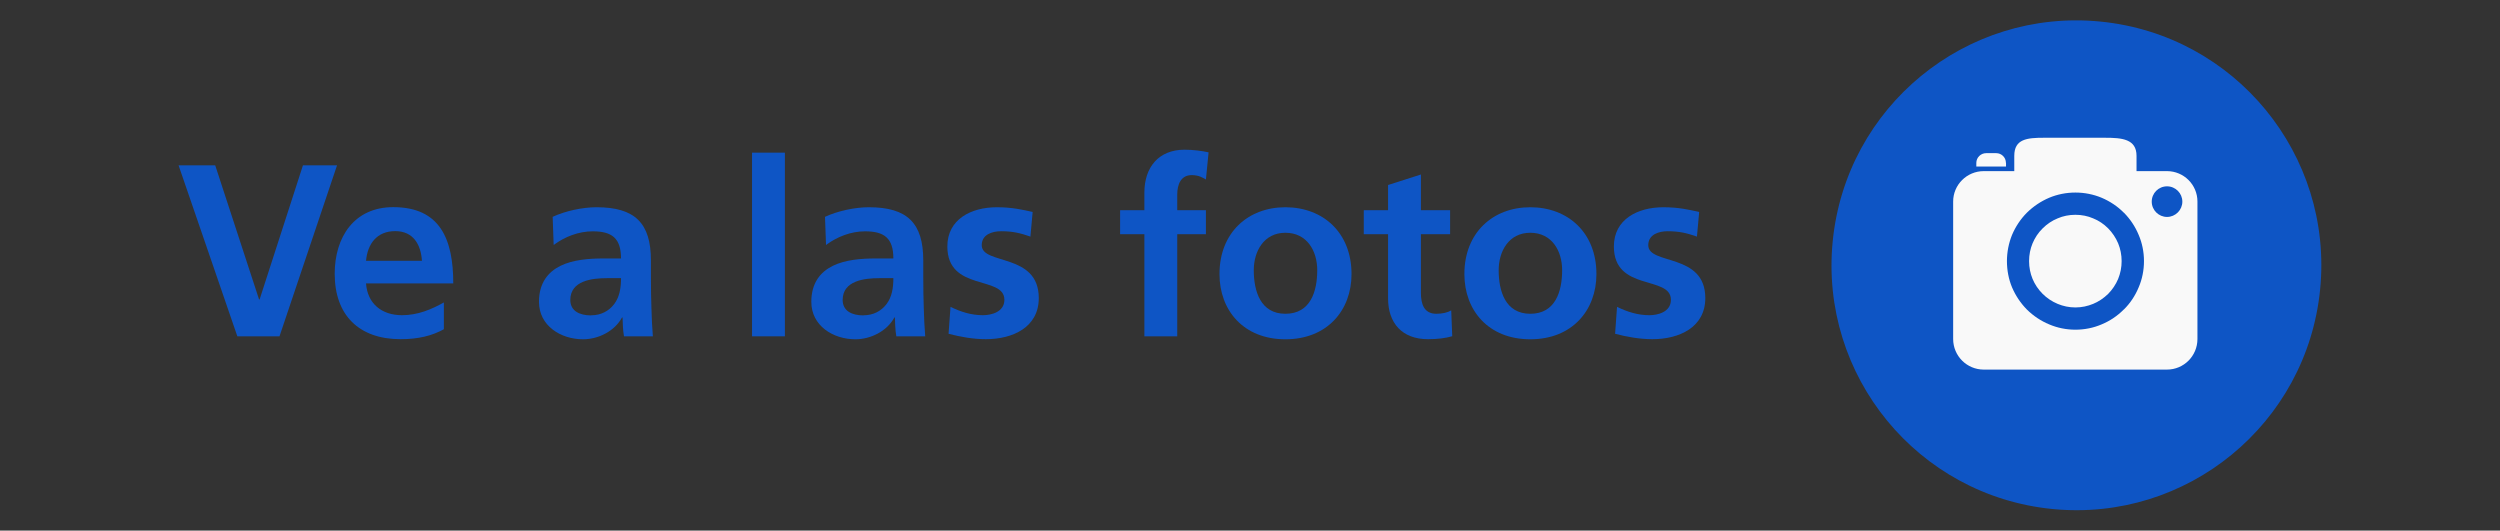 <?xml version="1.0" encoding="UTF-8"?>
<svg id="botones" xmlns="http://www.w3.org/2000/svg" viewBox="0 0 245 52">
  <rect x="0" y="0" width="245" height="52" fill="#333333" stroke="none"/>
  <defs>
    <style>
      .cls-1 {
        fill: #0e55c5;
      }

      .cls-2 {
        fill: #f9f9f9;
        fill-rule: evenodd;
      }
    </style>
  </defs>
  <g>
    <path class="cls-1" d="m17.49,16.2h3.6l4.3,13.15h.05l4.25-13.15h3.34l-5.64,16.76h-4.13l-5.76-16.76Z"/>
    <path class="cls-1" d="m43.51,32.26c-1.18.65-2.52.98-4.25.98-4.08,0-6.46-2.35-6.46-6.41,0-3.58,1.9-6.53,5.74-6.53,4.59,0,5.88,3.14,5.88,7.47h-8.55c.14,1.99,1.54,3.12,3.53,3.12,1.56,0,2.9-.58,4.1-1.25v2.62Zm-2.16-6.7c-.1-1.56-.82-2.91-2.62-2.91s-2.71,1.25-2.86,2.91h5.47Z"/>
    <path class="cls-1" d="m54.16,21.25c1.25-.58,2.93-.94,4.3-.94,3.77,0,5.33,1.56,5.33,5.21v1.58c0,1.25.02,2.18.05,3.1.02.94.07,1.8.14,2.76h-2.83c-.12-.65-.12-1.46-.14-1.85h-.05c-.74,1.37-2.35,2.14-3.82,2.14-2.18,0-4.32-1.32-4.32-3.67,0-1.85.89-2.93,2.11-3.53s2.81-.72,4.15-.72h1.78c0-1.99-.89-2.66-2.78-2.66-1.37,0-2.74.53-3.82,1.34l-.1-2.76Zm3.77,9.65c.98,0,1.75-.43,2.26-1.1.53-.7.67-1.58.67-2.54h-1.39c-1.44,0-3.58.24-3.58,2.14,0,1.06.89,1.51,2.04,1.51Z"/>
    <path class="cls-1" d="m73.7,14.96h3.22v18h-3.22V14.96Z"/>
    <path class="cls-1" d="m80.85,21.25c1.25-.58,2.93-.94,4.3-.94,3.77,0,5.33,1.56,5.33,5.21v1.58c0,1.25.02,2.18.05,3.1.02.94.07,1.8.14,2.76h-2.83c-.12-.65-.12-1.46-.14-1.85h-.05c-.74,1.37-2.35,2.14-3.82,2.14-2.18,0-4.32-1.32-4.32-3.67,0-1.85.89-2.93,2.11-3.53s2.81-.72,4.15-.72h1.78c0-1.99-.89-2.66-2.78-2.66-1.37,0-2.74.53-3.82,1.34l-.1-2.76Zm3.77,9.65c.98,0,1.75-.43,2.26-1.1.53-.7.67-1.58.67-2.54h-1.39c-1.44,0-3.58.24-3.58,2.14,0,1.06.89,1.51,2.04,1.51Z"/>
    <path class="cls-1" d="m100.99,23.19c-.98-.34-1.71-.53-2.88-.53-.86,0-1.9.31-1.9,1.37,0,1.97,5.59.72,5.59,5.18,0,2.88-2.57,4.03-5.19,4.03-1.22,0-2.47-.22-3.65-.53l.19-2.64c1.01.5,2.06.82,3.17.82.82,0,2.11-.31,2.11-1.51,0-2.42-5.59-.77-5.59-5.23,0-2.66,2.33-3.84,4.85-3.84,1.51,0,2.5.24,3.51.46l-.22,2.42Z"/>
    <path class="cls-1" d="m112.15,22.95h-2.38v-2.35h2.38v-1.73c0-2.47,1.39-4.2,3.94-4.2.82,0,1.73.12,2.35.26l-.26,2.66c-.29-.17-.7-.43-1.39-.43-1.08,0-1.42.94-1.42,1.9v1.54h2.81v2.35h-2.81v10.01h-3.22v-10.01Z"/>
    <path class="cls-1" d="m125.97,20.31c3.67,0,6.48,2.47,6.48,6.55,0,3.55-2.38,6.39-6.48,6.39s-6.46-2.83-6.46-6.39c0-4.08,2.81-6.55,6.46-6.55Zm0,10.44c2.47,0,3.12-2.21,3.12-4.27,0-1.9-1.01-3.67-3.12-3.67s-3.1,1.82-3.1,3.67c0,2.04.65,4.27,3.1,4.27Z"/>
    <path class="cls-1" d="m136.03,22.95h-2.38v-2.35h2.38v-2.47l3.22-1.03v3.5h2.86v2.35h-2.86v5.76c0,1.06.29,2.04,1.51,2.04.58,0,1.13-.12,1.46-.34l.1,2.54c-.67.19-1.42.29-2.38.29-2.52,0-3.91-1.56-3.91-4.01v-6.29Z"/>
    <path class="cls-1" d="m149.97,20.31c3.67,0,6.48,2.47,6.48,6.55,0,3.55-2.38,6.39-6.48,6.39s-6.46-2.83-6.46-6.39c0-4.08,2.81-6.55,6.46-6.55Zm0,10.44c2.47,0,3.12-2.21,3.12-4.27,0-1.9-1.01-3.67-3.12-3.67s-3.1,1.82-3.1,3.67c0,2.04.65,4.27,3.1,4.27Z"/>
    <path class="cls-1" d="m166.31,23.19c-.98-.34-1.71-.53-2.88-.53-.86,0-1.9.31-1.9,1.37,0,1.97,5.59.72,5.59,5.18,0,2.88-2.57,4.03-5.19,4.03-1.22,0-2.47-.22-3.65-.53l.19-2.64c1.01.5,2.06.82,3.17.82.82,0,2.11-.31,2.11-1.51,0-2.42-5.59-.77-5.59-5.23,0-2.66,2.33-3.84,4.85-3.84,1.51,0,2.5.24,3.51.46l-.22,2.42Z"/>
  </g>
  <g>
    <circle class="cls-1" cx="203.51" cy="26" r="24" transform="translate(157.58 225.96) rotate(-84.35)"/>
    <path class="cls-2" d="m212.37,16.77h-2.99v-1.5c0-1.65-1.43-1.77-3.09-1.77h-5.98c-1.66,0-2.91.12-2.91,1.77v1.5h-2.99c-1.66,0-3,1.34-3,2.98v13.47c0,1.66,1.34,3,3,3h17.95c1.66,0,2.99-1.34,2.99-3v-13.47c0-1.65-1.34-2.98-2.99-2.98h0Zm-15.79-.81c0-.53-.43-.95-.95-.95h-.99c-.52,0-.96.43-.96.95v.36h2.91v-.36h0Zm15.79,5.3c-.82,0-1.5-.67-1.5-1.5s.67-1.5,1.5-1.5,1.5.68,1.5,1.5-.68,1.5-1.5,1.5h0Zm-8.98-2.39c.9,0,1.78.18,2.57.51h0c.82.35,1.56.84,2.17,1.46h.01c.62.63,1.11,1.36,1.45,2.18h0c.34.79.52,1.67.52,2.57s-.18,1.78-.52,2.57h0c-.34.82-.83,1.56-1.45,2.17h-.01c-.61.62-1.35,1.12-2.17,1.46h0c-.79.34-1.67.52-2.57.52s-1.77-.18-2.57-.52h0c-.82-.34-1.56-.84-2.18-1.45h0c-.62-.63-1.11-1.36-1.46-2.18h0c-.33-.79-.5-1.67-.5-2.57s.18-1.78.5-2.57h0c.35-.82.84-1.56,1.46-2.18h0c.62-.61,1.36-1.11,2.18-1.46h0c.79-.33,1.66-.51,2.57-.51h0Zm3.21,3.51c-.43-.43-.92-.76-1.47-.98-.53-.23-1.12-.35-1.74-.35s-1.21.12-1.74.35c-.55.22-1.05.56-1.47.98-.43.42-.76.92-.99,1.47-.22.53-.34,1.11-.34,1.74s.12,1.2.34,1.74c.23.55.56,1.04.99,1.47.42.42.92.75,1.47.98.53.22,1.11.35,1.74.35s1.2-.13,1.74-.35c.55-.23,1.04-.56,1.47-.98.42-.43.75-.92.98-1.47.22-.54.34-1.12.34-1.74s-.12-1.21-.34-1.74c-.23-.55-.57-1.05-.98-1.47h0Z"/>
  </g>
</svg>